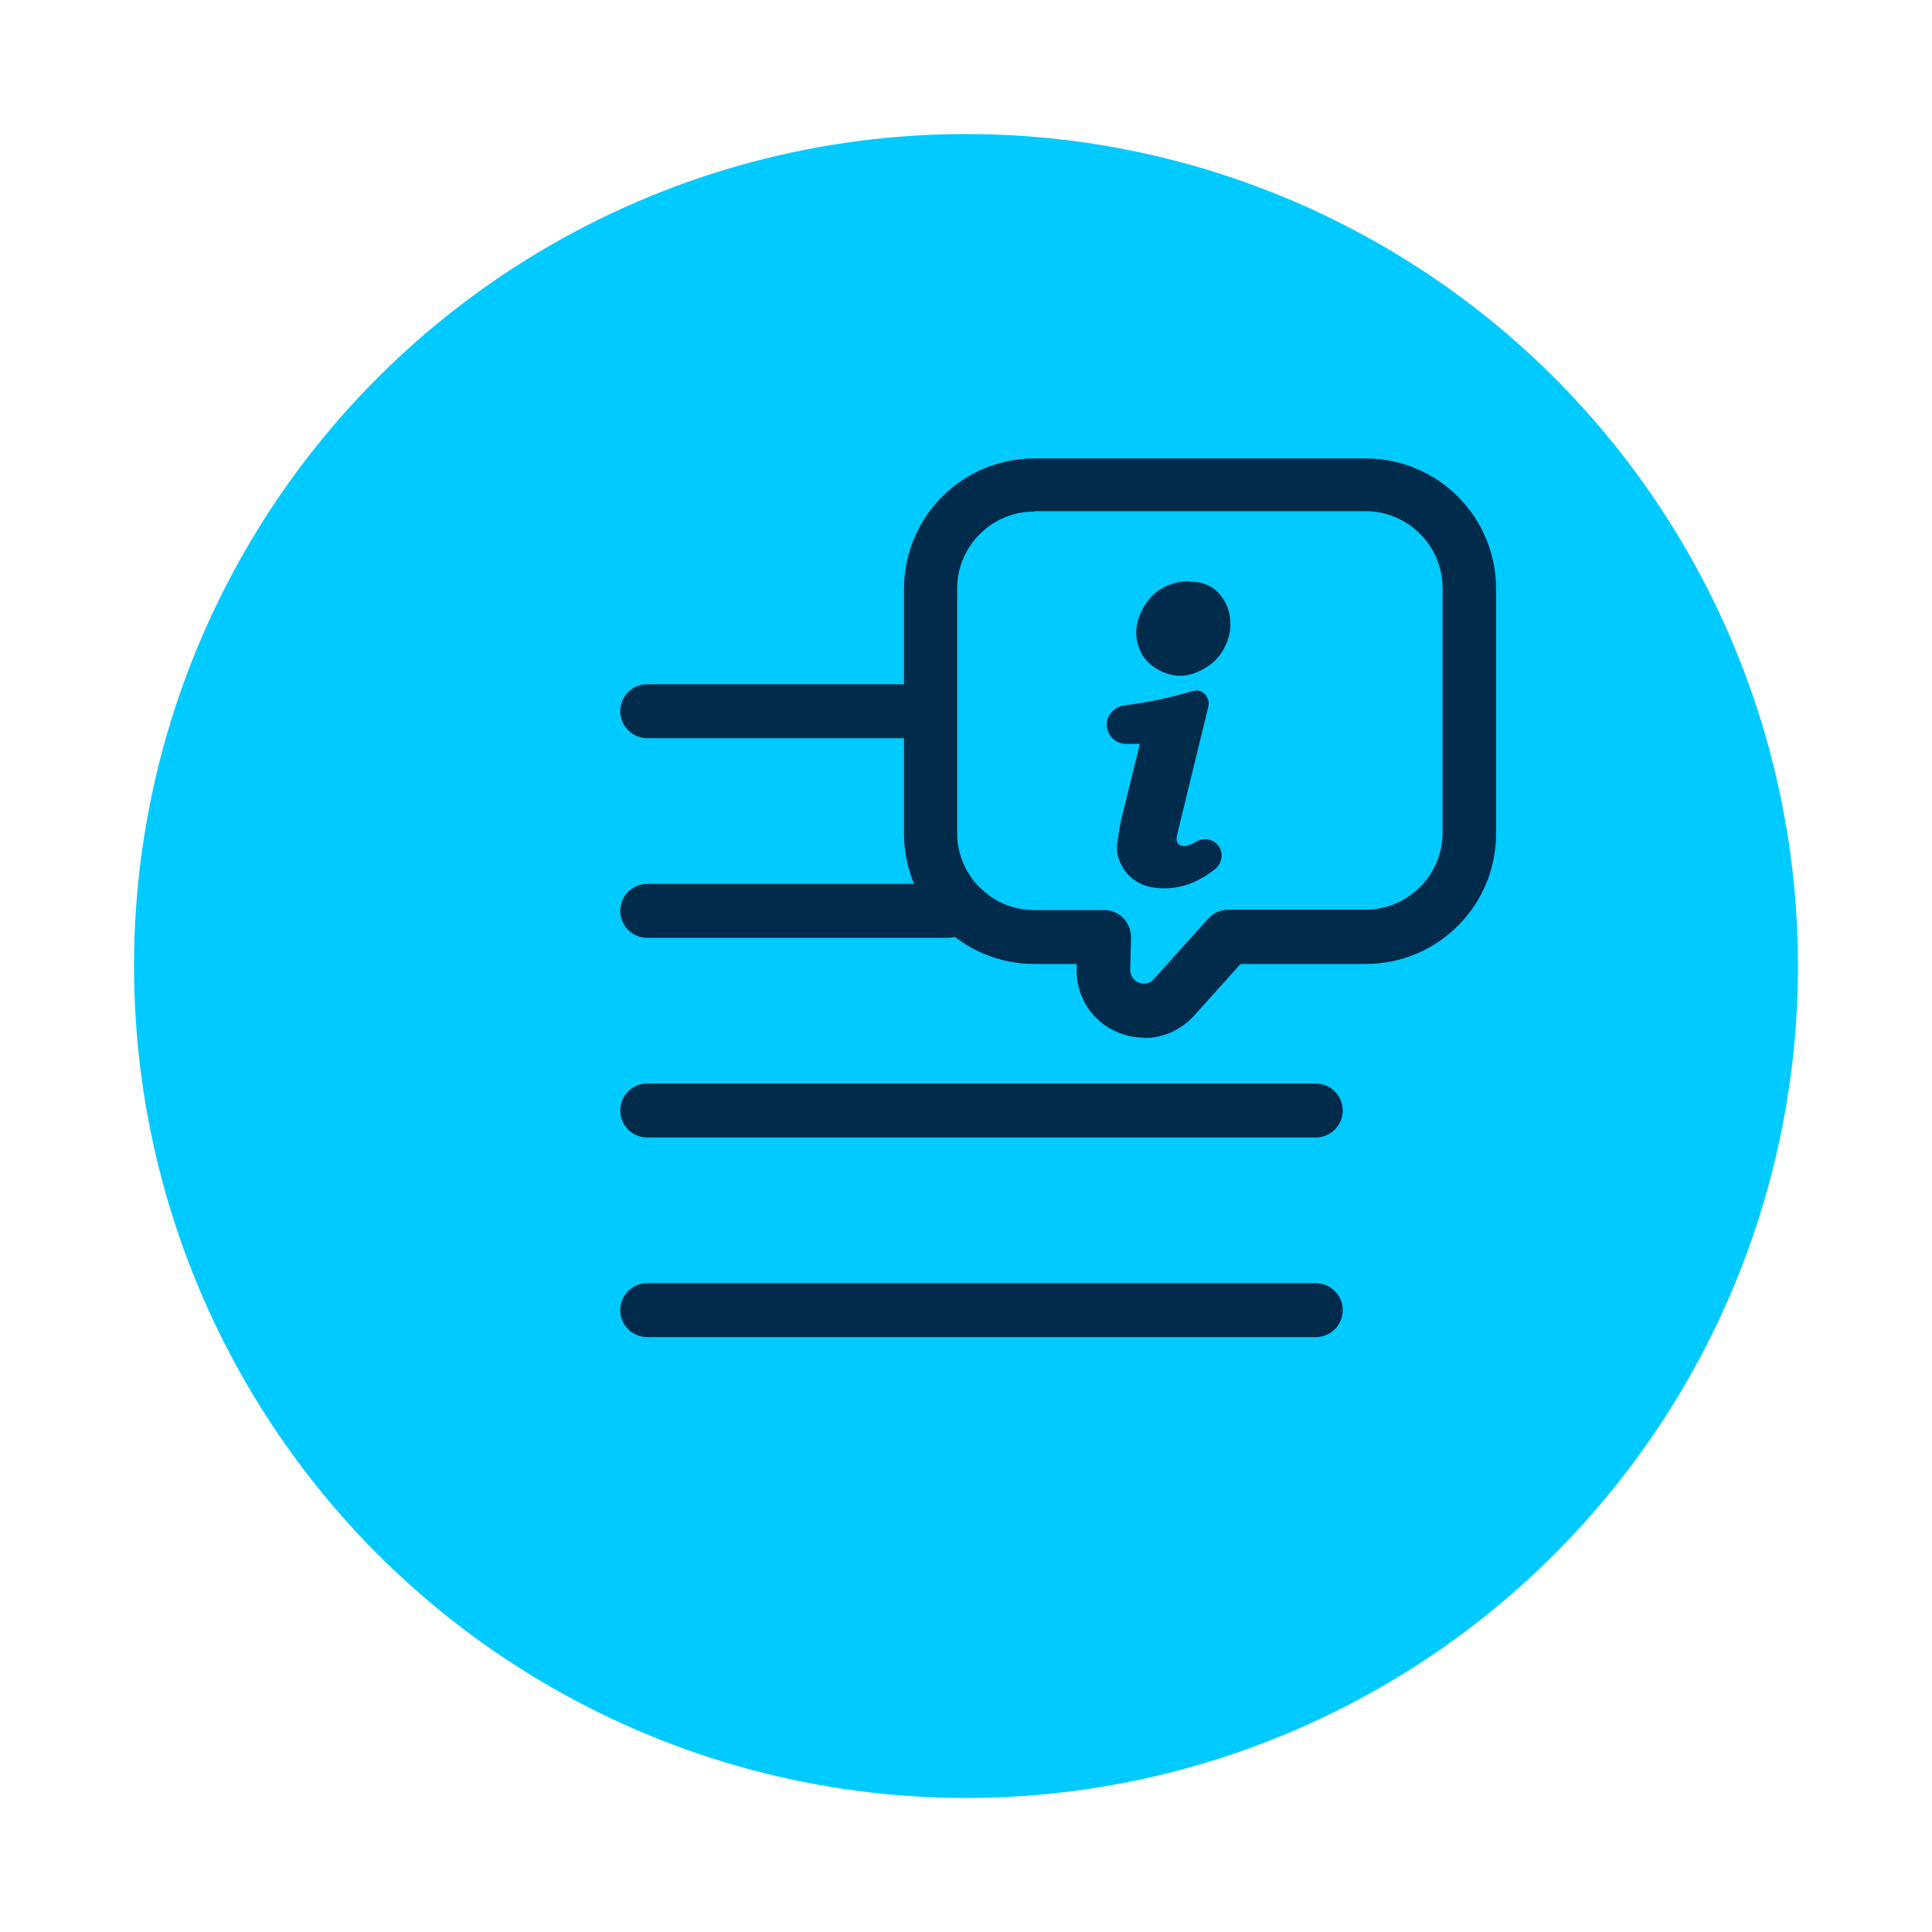 <?xml version="1.0" encoding="UTF-8"?>
<svg id="Capa_6" data-name="Capa 6" xmlns="http://www.w3.org/2000/svg" viewBox="0 0 48 48">
  <defs>
    <style>
      .cls-1 {
        fill: #00caff;
      }

      .cls-1, .cls-2 {
        stroke-width: 0px;
      }

      .cls-2 {
        fill: #002b4a;
      }
    </style>
  </defs>
  <circle class="cls-1" cx="24" cy="24" r="20.67"/>
  <g>
    <g>
      <path class="cls-2" d="M28.42,25.78c-.21,0-.42-.04-.62-.12-.66-.26-1.07-.89-1.05-1.59v-.12s-1.05,0-1.05,0c-1.79,0-3.24-1.45-3.24-3.24v-6.08c0-1.79,1.45-3.24,3.24-3.24h8.23c1.79,0,3.24,1.45,3.24,3.24v6.08c0,1.79-1.45,3.24-3.24,3.24h-3.11l-1.15,1.28c-.33.36-.77.56-1.24.56ZM25.69,12.71c-1.05,0-1.91.86-1.91,1.91v6.08c0,1.05.86,1.91,1.91,1.91h1.74c.18,0,.35.07.48.2.12.13.19.3.19.48l-.02.8c0,.21.15.3.21.32.07.03.24.07.38-.09l1.35-1.5c.13-.14.31-.22.5-.22h3.41c1.05,0,1.91-.86,1.91-1.91v-6.08c0-1.05-.86-1.91-1.91-1.91h-8.23Z"/>
      <g>
        <path class="cls-2" d="M29.7,17.15h0c.22,0,.37.2.32.41l-.7,2.87c-.06.23-.09.37-.09.41,0,.05.02.1.05.13s.08.05.14.05c.09,0,.18-.04.3-.11.18-.11.41-.07.54.09h0c.15.18.11.44-.07.59-.4.32-.82.48-1.26.48-.25,0-.45-.04-.62-.13s-.31-.21-.41-.38-.15-.33-.15-.48c0-.06.01-.15.03-.29.03-.2.06-.37.09-.49l.45-1.82h-.35c-.31,0-.53-.29-.46-.59h0c.05-.19.21-.33.4-.36.62-.08,1.19-.2,1.71-.36.03,0,.06-.01.1-.01Z"/>
        <path class="cls-2" d="M29.54,14.45c.33,0,.58.1.76.31s.27.46.27.75c0,.22-.06.42-.17.62s-.27.36-.48.48-.41.18-.6.18c-.18,0-.36-.05-.54-.15s-.32-.23-.41-.39-.14-.34-.14-.53c0-.21.06-.42.18-.63s.28-.37.47-.48.42-.17.66-.17Z"/>
      </g>
    </g>
    <g>
      <path class="cls-2" d="M22.78,18.34h-6.7c-.37,0-.67-.3-.67-.67s.3-.67.67-.67h6.7c.37,0,.67.3.67.67s-.3.67-.67.67Z"/>
      <path class="cls-2" d="M23.55,23.3h-7.47c-.37,0-.67-.3-.67-.67s.3-.67.67-.67h7.47c.37,0,.67.3.67.67s-.3.67-.67.67Z"/>
      <path class="cls-2" d="M32.69,28.26h-16.61c-.37,0-.67-.3-.67-.67s.3-.67.67-.67h16.61c.37,0,.67.3.67.67s-.3.67-.67.67Z"/>
      <path class="cls-2" d="M32.69,33.22h-16.61c-.37,0-.67-.3-.67-.67s.3-.67.67-.67h16.61c.37,0,.67.3.67.67s-.3.67-.67.67Z"/>
    </g>
  </g>
</svg>